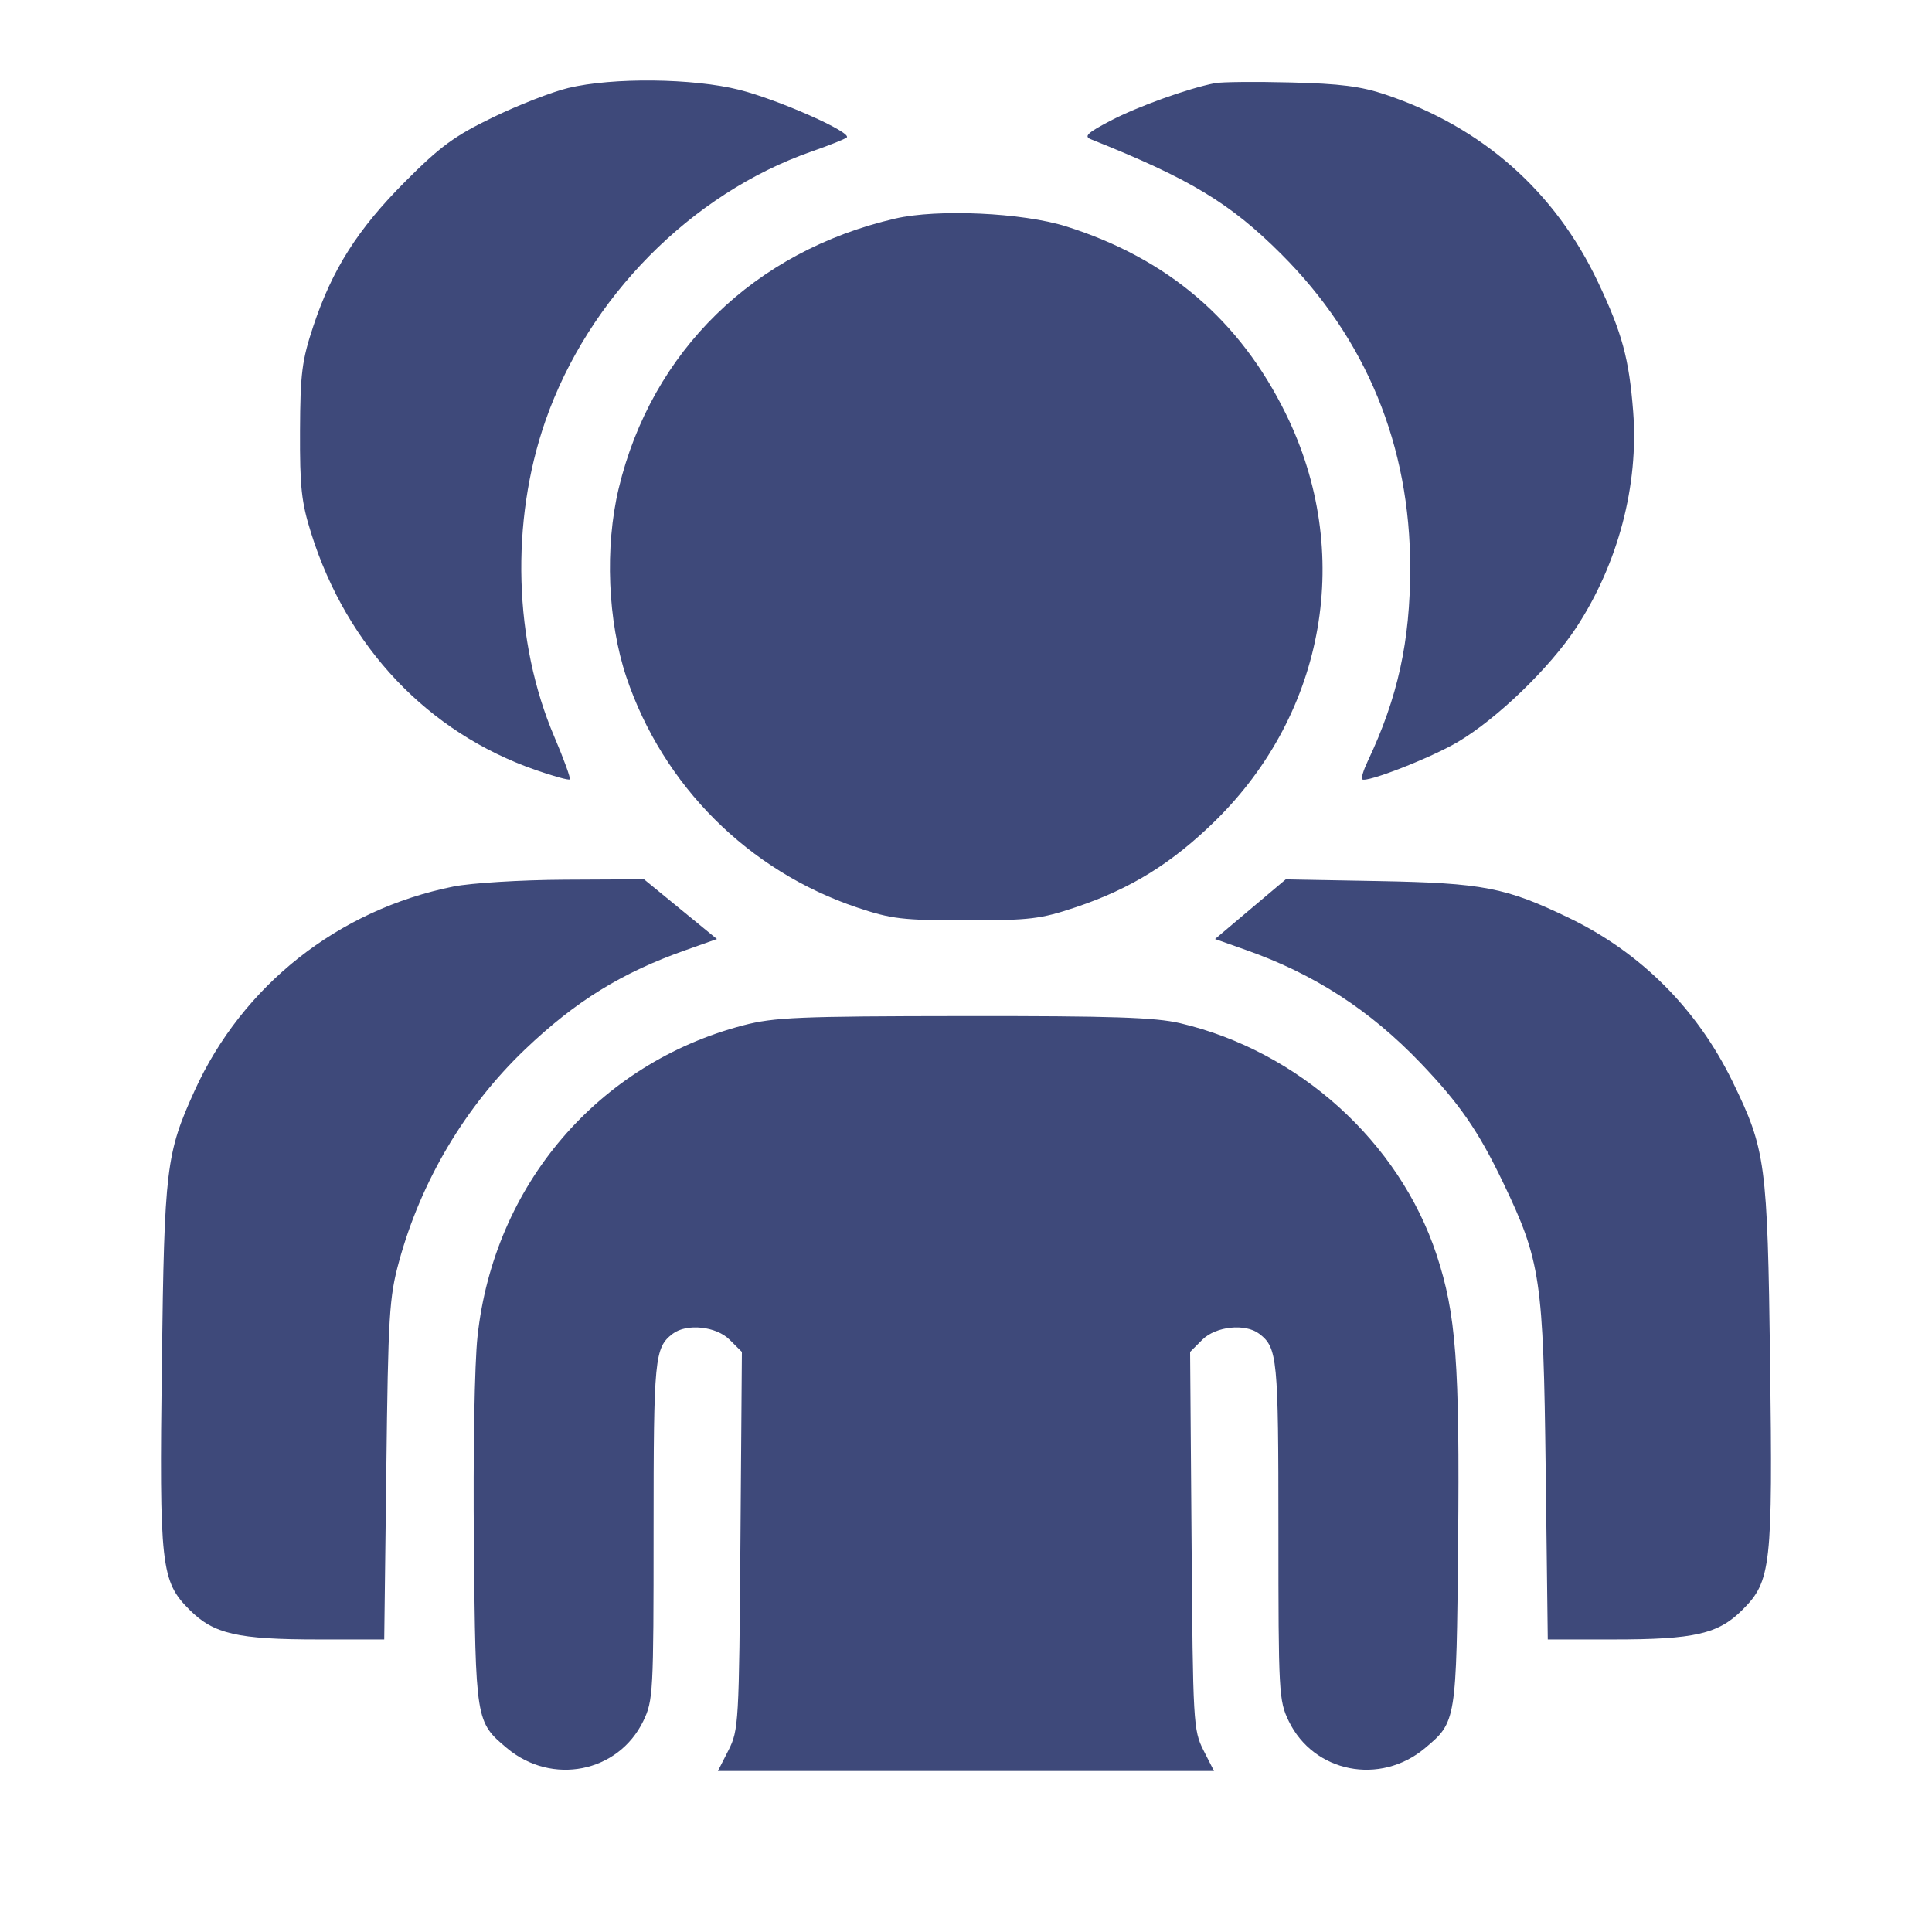 <svg width="24" height="24" viewBox="0 0 24 24" fill="none" xmlns="http://www.w3.org/2000/svg">
<path fill-rule="evenodd" clip-rule="evenodd" d="M7.058 1.093C6.858 1.141 6.438 1.305 6.124 1.457C5.647 1.688 5.469 1.818 5.032 2.257C4.443 2.848 4.128 3.344 3.892 4.052C3.751 4.477 3.73 4.637 3.727 5.354C3.724 6.049 3.744 6.238 3.865 6.623C4.31 8.038 5.315 9.099 6.653 9.565C6.874 9.642 7.065 9.695 7.078 9.682C7.091 9.669 7.005 9.432 6.887 9.155C6.382 7.973 6.339 6.482 6.774 5.232C7.307 3.699 8.586 2.405 10.082 1.882C10.303 1.805 10.5 1.726 10.519 1.707C10.583 1.643 9.671 1.239 9.186 1.116C8.61 0.971 7.61 0.96 7.058 1.093ZM15.092 1.033C14.762 1.097 14.134 1.322 13.796 1.499C13.504 1.652 13.461 1.694 13.554 1.731C14.78 2.22 15.281 2.522 15.914 3.154C16.973 4.211 17.518 5.537 17.518 7.055C17.518 7.966 17.364 8.667 16.99 9.457C16.938 9.566 16.907 9.667 16.921 9.681C16.969 9.729 17.778 9.414 18.111 9.216C18.599 8.927 19.252 8.296 19.58 7.797C20.101 7.004 20.358 6.027 20.288 5.115C20.237 4.455 20.151 4.138 19.852 3.507C19.317 2.377 18.418 1.582 17.215 1.176C16.907 1.072 16.647 1.039 16.032 1.024C15.599 1.013 15.176 1.017 15.092 1.033ZM11.121 2.715C9.369 3.12 8.095 4.363 7.686 6.066C7.511 6.796 7.549 7.719 7.781 8.411C8.235 9.759 9.297 10.82 10.649 11.274C11.072 11.416 11.212 11.433 12 11.433C12.793 11.433 12.927 11.417 13.364 11.27C14.047 11.041 14.561 10.722 15.097 10.196C16.471 8.846 16.816 6.856 15.974 5.142C15.401 3.975 14.504 3.21 13.243 2.812C12.701 2.642 11.649 2.593 11.121 2.715ZM5.633 11.013C4.204 11.3 3.013 12.239 2.417 13.55C2.063 14.33 2.042 14.508 2.011 16.915C1.978 19.46 1.999 19.643 2.355 19.998C2.655 20.298 2.949 20.366 3.957 20.366H4.773L4.799 18.262C4.822 16.336 4.835 16.118 4.956 15.674C5.23 14.67 5.779 13.746 6.521 13.037C7.152 12.435 7.725 12.081 8.528 11.799L8.906 11.665L8.453 11.294L8 10.923L7.013 10.928C6.469 10.931 5.851 10.969 5.633 11.013ZM15.533 11.294L15.094 11.665L15.472 11.799C16.323 12.098 17.014 12.545 17.643 13.201C18.133 13.713 18.363 14.046 18.672 14.69C19.14 15.667 19.172 15.888 19.201 18.262L19.227 20.366H20.043C21.051 20.366 21.345 20.298 21.645 19.998C22.002 19.642 22.022 19.46 21.989 16.915C21.956 14.441 21.935 14.283 21.522 13.435C21.082 12.533 20.382 11.832 19.489 11.402C18.705 11.024 18.42 10.969 17.124 10.945L15.972 10.924L15.533 11.294ZM9.233 12.737C7.428 13.21 6.136 14.721 5.932 16.601C5.895 16.934 5.876 18.051 5.887 19.185C5.908 21.381 5.909 21.39 6.296 21.715C6.854 22.184 7.68 22.021 7.991 21.38C8.114 21.125 8.119 21.031 8.119 19.011C8.119 16.865 8.131 16.742 8.356 16.569C8.529 16.437 8.897 16.475 9.064 16.643L9.216 16.794L9.198 19.14C9.181 21.405 9.176 21.494 9.049 21.743L8.918 22H12H15.081L14.95 21.743C14.824 21.494 14.819 21.405 14.802 19.14L14.784 16.794L14.935 16.643C15.103 16.475 15.471 16.437 15.643 16.569C15.869 16.742 15.881 16.865 15.881 19.011C15.881 21.031 15.886 21.125 16.009 21.38C16.32 22.021 17.145 22.184 17.703 21.715C18.091 21.39 18.092 21.383 18.113 19.173C18.134 16.932 18.088 16.321 17.845 15.585C17.38 14.181 16.134 13.057 14.658 12.71C14.351 12.638 13.808 12.62 11.97 12.622C9.919 12.624 9.618 12.637 9.233 12.737Z" fill="#3E497A"/>
</svg>
